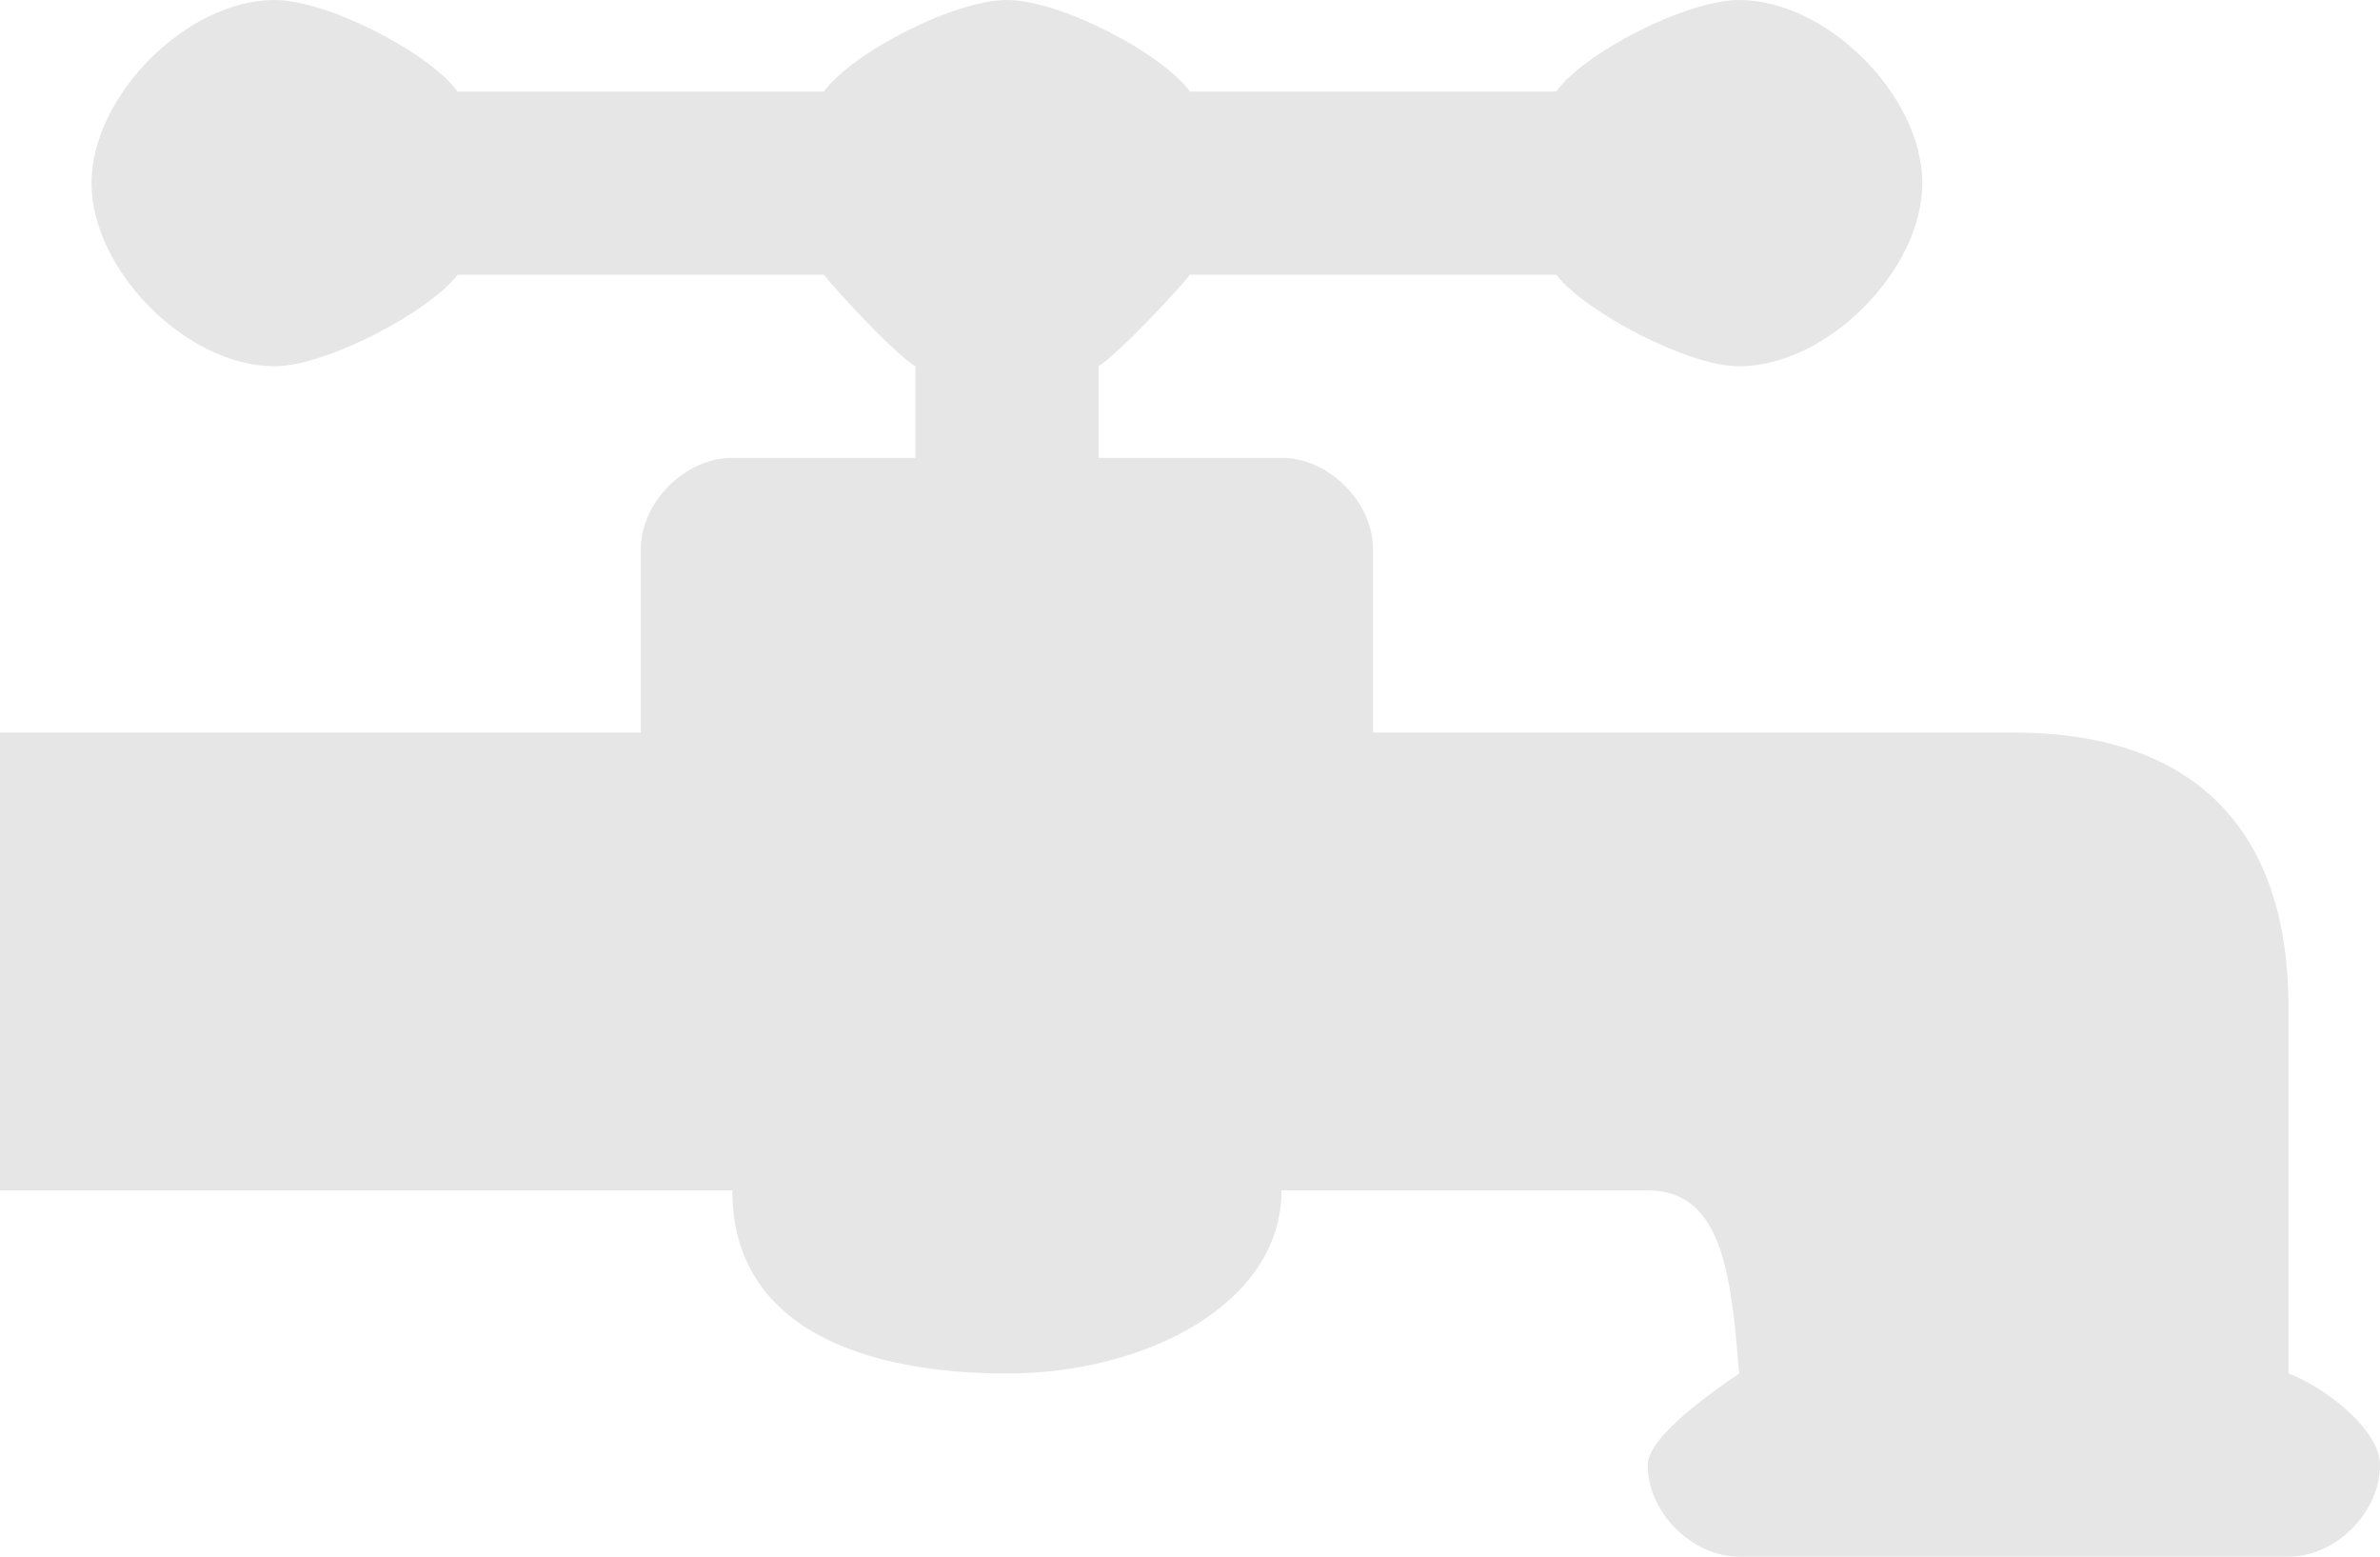 <?xml version="1.0" encoding="utf-8"?>
<!-- Generator: Adobe Illustrator 17.0.0, SVG Export Plug-In . SVG Version: 6.00 Build 0)  -->
<!DOCTYPE svg PUBLIC "-//W3C//DTD SVG 1.1//EN" "http://www.w3.org/Graphics/SVG/1.1/DTD/svg11.dtd">
<svg version="1.1" id="Layer_1" xmlns="http://www.w3.org/2000/svg" xmlns:xlink="http://www.w3.org/1999/xlink" x="0px" y="0px"
	 width="26px" height="17px" viewBox="0 0 26 17" enable-background="new 0 0 26 17" xml:space="preserve">
<path fill="#E6E6E6" d="M25,15c0-0.576,0-2.316,0-4c0-2.039-1.129-3-3-3c0,0-1.246,0-7,0V6c0-0.515-0.481-1-1-1h-2V4
	c0.195-0.115,0.863-0.824,1-1c0.678,0,1.245,0,4,0c0.322,0.41,1.438,1,2,1c0.957,0,2-1.047,2-2c0-0.955-1.043-2-2-2
	c-0.574,0-1.686,0.57-2,1c-0.759,0-1.418,0-4,0c-0.32-0.43-1.424-1-2-1c-0.572,0-1.686,0.57-2,1C7.526,1,7.037,1,5,1
	C4.685,0.57,3.572,0,3,0C2.041,0,1,1.046,1,2c0,0.953,1.04,2,2,2c0.559,0,1.685-0.59,2-1c0.869,0,1.15,0,4,0
	c0.139,0.18,0.801,0.89,1,1v1H8C7.482,5,7,5.486,7,6v2C6.412,8,4.734,8,0,8v5c0.165,0,1.506,0,8,0c0,1.523,1.47,2,3,2
	c1.529,0,3-0.768,3-2c0,0,1.195,0,4,0c0.837,0,0.911,0.974,1,2c-0.245,0.166-1,0.682-1,1c0,0.516,0.482,1,1,1h6c0.518,0,1-0.484,1-1
	C26.001,15.597,25.361,15.131,25,15z"/>
</svg>
